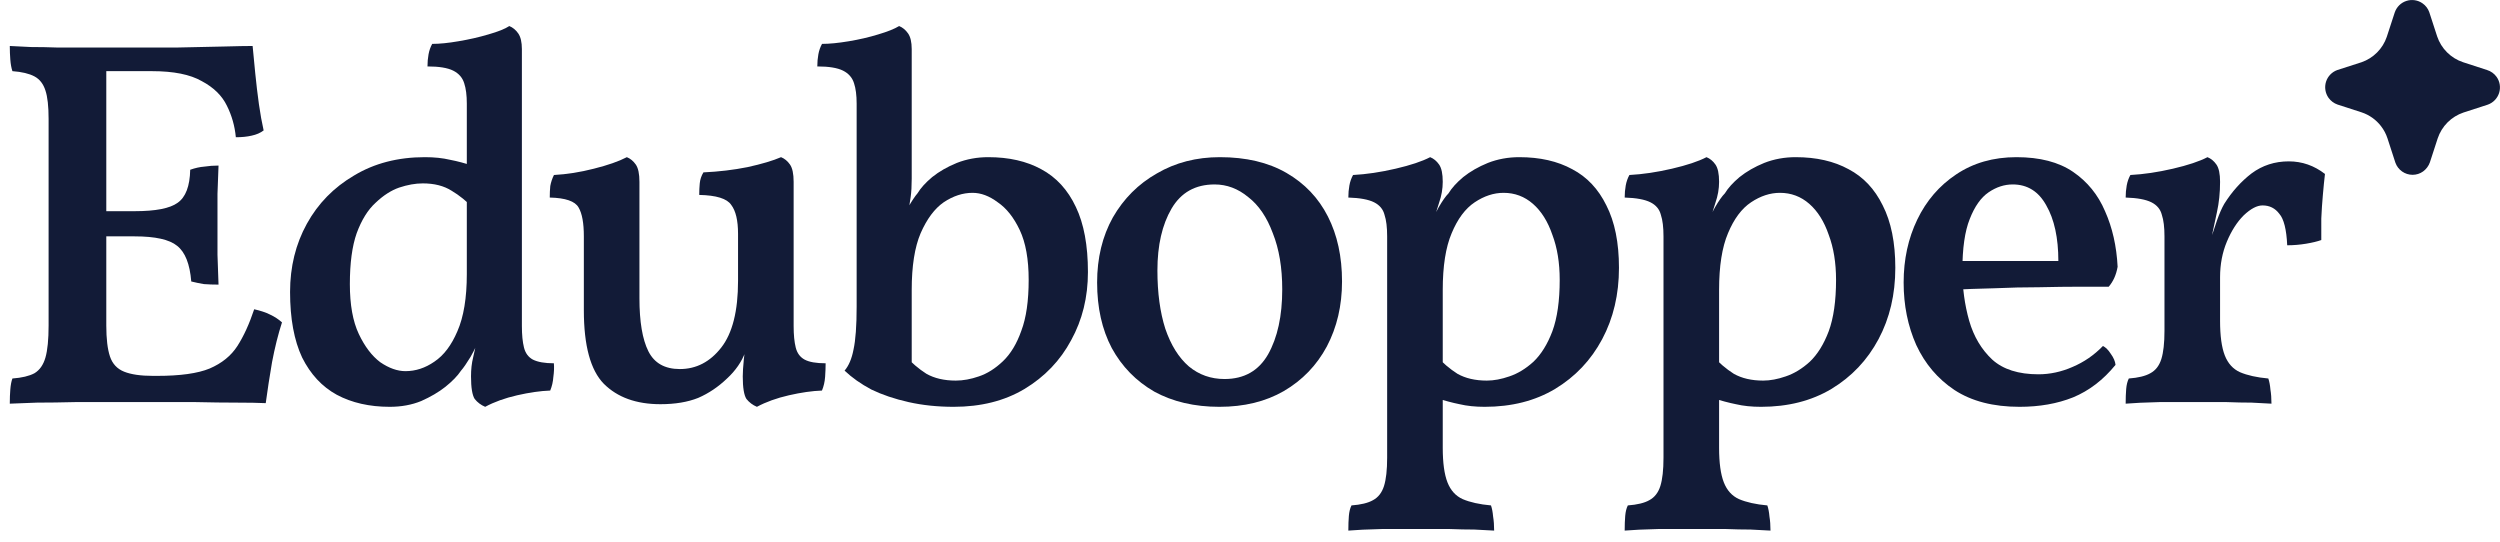 <svg width="143" height="31" viewBox="0 0 143 31" fill="none" xmlns="http://www.w3.org/2000/svg">
<path d="M0.56 2.63C0.88 2.65 1.28 2.67 1.76 2.69C2.26 2.69 2.78 2.7 3.32 2.72C3.88 2.72 4.4 2.72 4.88 2.72C5.38 2.72 5.78 2.72 6.08 2.72V18.62C6.08 19.38 6.15 19.97 6.29 20.39C6.43 20.81 6.7 21.1 7.1 21.26C7.5 21.42 8.05 21.5 8.75 21.5L8.57 23C8.01 23 7.35 23 6.59 23C5.85 23 5.08 23 4.28 23C3.5 23.02 2.78 23.03 2.12 23.03C1.46 23.05 0.94 23.07 0.56 23.09C0.56 22.79 0.57 22.52 0.59 22.28C0.61 22.02 0.65 21.81 0.71 21.65C1.25 21.61 1.67 21.51 1.97 21.35C2.27 21.17 2.48 20.87 2.6 20.45C2.72 20.03 2.78 19.42 2.78 18.62V6.8C2.78 6.08 2.72 5.54 2.6 5.18C2.48 4.8 2.27 4.53 1.97 4.37C1.67 4.21 1.25 4.11 0.71 4.07C0.65 3.89 0.61 3.67 0.59 3.41C0.57 3.15 0.56 2.89 0.56 2.63ZM14.54 17.69C14.9 17.77 15.2 17.87 15.44 17.99C15.7 18.11 15.93 18.26 16.13 18.44C15.91 19.12 15.72 19.88 15.56 20.72C15.42 21.54 15.3 22.32 15.2 23.06C14.78 23.04 14.22 23.03 13.52 23.03C12.84 23.03 12.07 23.02 11.21 23C10.37 23 9.49 23 8.57 23L8.75 21.5H8.99C10.31 21.5 11.31 21.36 11.99 21.08C12.69 20.78 13.22 20.35 13.58 19.79C13.94 19.23 14.26 18.53 14.54 17.69ZM12.5 9.47C12.48 9.97 12.46 10.51 12.44 11.09C12.44 11.65 12.44 12.21 12.44 12.77C12.44 13.35 12.44 13.95 12.44 14.57C12.46 15.19 12.48 15.76 12.5 16.28C12.2 16.28 11.92 16.27 11.66 16.25C11.42 16.21 11.18 16.16 10.94 16.1C10.86 15.1 10.59 14.42 10.13 14.06C9.69 13.7 8.88 13.52 7.7 13.52H5.6V12.08H7.7C8.9 12.08 9.72 11.92 10.16 11.6C10.62 11.28 10.86 10.65 10.88 9.71C11.16 9.61 11.43 9.55 11.69 9.53C11.95 9.49 12.22 9.47 12.5 9.47ZM14.45 2.63C14.49 3.07 14.54 3.59 14.6 4.19C14.66 4.79 14.73 5.38 14.81 5.96C14.89 6.52 14.98 7.02 15.08 7.46C14.9 7.6 14.67 7.7 14.39 7.76C14.13 7.82 13.83 7.85 13.49 7.85C13.43 7.21 13.26 6.61 12.98 6.05C12.7 5.47 12.22 5 11.54 4.64C10.88 4.26 9.93 4.07 8.69 4.07H5.36L6.05 2.72C7.61 2.72 8.95 2.72 10.07 2.72C11.19 2.7 12.11 2.68 12.83 2.66C13.55 2.64 14.09 2.63 14.45 2.63Z" fill="#121B37"/>
<path d="M24.302 8.99C24.842 8.99 25.322 9.04 25.742 9.14C26.162 9.22 26.612 9.34 27.092 9.5V11.93C26.692 11.51 26.272 11.17 25.832 10.91C25.392 10.63 24.842 10.49 24.182 10.49C23.762 10.49 23.312 10.57 22.832 10.73C22.372 10.89 21.922 11.18 21.482 11.6C21.042 12 20.682 12.58 20.402 13.34C20.142 14.08 20.012 15.05 20.012 16.25C20.012 17.43 20.182 18.38 20.522 19.1C20.862 19.82 21.272 20.36 21.752 20.72C22.252 21.06 22.732 21.23 23.192 21.23C23.772 21.23 24.322 21.05 24.842 20.69C25.382 20.33 25.822 19.75 26.162 18.95C26.522 18.13 26.702 17.04 26.702 15.68L27.662 18.83C27.382 19.51 27.132 20.04 26.912 20.42C26.692 20.78 26.512 21.04 26.372 21.2C26.172 21.5 25.872 21.81 25.472 22.13C25.092 22.43 24.632 22.7 24.092 22.94C23.552 23.16 22.952 23.27 22.292 23.27C21.132 23.27 20.122 23.04 19.262 22.58C18.422 22.12 17.762 21.41 17.282 20.45C16.822 19.47 16.592 18.22 16.592 16.7C16.592 15.26 16.912 13.96 17.552 12.8C18.192 11.64 19.092 10.72 20.252 10.04C21.412 9.34 22.762 8.99 24.302 8.99ZM29.852 18.65C29.852 19.15 29.892 19.56 29.972 19.88C30.052 20.2 30.222 20.43 30.482 20.57C30.762 20.71 31.162 20.78 31.682 20.78C31.702 21.02 31.692 21.28 31.652 21.56C31.632 21.84 31.572 22.1 31.472 22.34C30.912 22.36 30.282 22.45 29.582 22.61C28.882 22.77 28.272 22.99 27.752 23.27C27.512 23.17 27.312 23.02 27.152 22.82C27.012 22.6 26.942 22.17 26.942 21.53C26.942 21.13 26.982 20.77 27.062 20.45C27.142 20.11 27.252 19.6 27.392 18.92L29.852 18.65ZM29.852 5.78V19.16H26.702V5.78H29.852ZM29.132 1.49C29.332 1.57 29.502 1.71 29.642 1.91C29.782 2.11 29.852 2.41 29.852 2.81V6.86H26.702V5.93C26.702 5.45 26.652 5.06 26.552 4.76C26.452 4.44 26.242 4.2 25.922 4.04C25.602 3.88 25.112 3.8 24.452 3.8C24.452 3.56 24.472 3.33 24.512 3.11C24.552 2.89 24.622 2.69 24.722 2.51C25.142 2.51 25.642 2.46 26.222 2.36C26.822 2.26 27.392 2.13 27.932 1.97C28.492 1.81 28.892 1.65 29.132 1.49Z" fill="#121B37"/>
<path d="M37.776 23.12C36.396 23.12 35.316 22.73 34.536 21.95C33.776 21.17 33.396 19.77 33.396 17.75V13.52C33.396 12.76 33.296 12.21 33.096 11.87C32.896 11.51 32.346 11.32 31.446 11.3C31.446 11.06 31.456 10.84 31.476 10.64C31.516 10.42 31.586 10.21 31.686 10.01C32.426 9.97 33.186 9.85 33.966 9.65C34.766 9.45 35.396 9.23 35.856 8.99C36.056 9.07 36.226 9.21 36.366 9.41C36.506 9.61 36.576 9.94 36.576 10.4V17.06C36.576 18.4 36.746 19.41 37.086 20.09C37.426 20.77 38.026 21.11 38.886 21.11C39.826 21.11 40.616 20.7 41.256 19.88C41.896 19.06 42.216 17.79 42.216 16.07V13.37C42.216 12.61 42.086 12.06 41.826 11.72C41.586 11.36 40.976 11.17 39.996 11.15C39.996 10.91 40.006 10.69 40.026 10.49C40.046 10.27 40.116 10.06 40.236 9.86C41.116 9.82 41.956 9.72 42.756 9.56C43.576 9.38 44.216 9.19 44.676 8.99C44.876 9.07 45.046 9.21 45.186 9.41C45.326 9.61 45.396 9.94 45.396 10.4V19.01L42.636 20.12C42.536 20.4 42.396 20.67 42.216 20.93C42.036 21.19 41.826 21.43 41.586 21.65C41.086 22.13 40.536 22.5 39.936 22.76C39.336 23 38.616 23.12 37.776 23.12ZM43.296 23.27C43.056 23.17 42.856 23.02 42.696 22.82C42.556 22.6 42.486 22.17 42.486 21.53C42.486 21.29 42.506 20.97 42.546 20.57C42.586 20.15 42.666 19.62 42.786 18.98L45.396 18.65C45.396 19.15 45.436 19.56 45.516 19.88C45.596 20.2 45.766 20.43 46.026 20.57C46.286 20.71 46.686 20.78 47.226 20.78C47.226 21.02 47.216 21.28 47.196 21.56C47.176 21.84 47.116 22.1 47.016 22.34C46.456 22.36 45.826 22.45 45.126 22.61C44.426 22.77 43.816 22.99 43.296 23.27Z" fill="#121B37"/>
<path d="M51.76 20.33C52.14 20.75 52.55 21.1 52.99 21.38C53.45 21.64 54.01 21.77 54.67 21.77C55.09 21.77 55.53 21.69 55.99 21.53C56.47 21.37 56.93 21.08 57.37 20.66C57.81 20.24 58.16 19.66 58.42 18.92C58.7 18.18 58.84 17.21 58.84 16.01C58.84 14.83 58.67 13.88 58.33 13.16C57.99 12.44 57.57 11.91 57.07 11.57C56.59 11.21 56.11 11.03 55.63 11.03C55.07 11.03 54.52 11.21 53.98 11.57C53.46 11.93 53.02 12.52 52.66 13.34C52.32 14.14 52.15 15.22 52.15 16.58V21.26L51.76 20.33ZM54.55 23.27C53.63 23.27 52.77 23.18 51.97 23C51.17 22.82 50.46 22.58 49.84 22.28C49.24 21.96 48.73 21.6 48.31 21.2C48.55 20.92 48.72 20.52 48.82 20C48.94 19.46 49 18.64 49 17.54V5.93C49 5.45 48.95 5.06 48.85 4.76C48.75 4.44 48.54 4.2 48.22 4.04C47.9 3.88 47.41 3.8 46.75 3.8C46.75 3.56 46.77 3.33 46.81 3.11C46.85 2.89 46.92 2.69 47.02 2.51C47.44 2.51 47.95 2.46 48.55 2.36C49.15 2.26 49.71 2.13 50.23 1.97C50.77 1.81 51.17 1.65 51.43 1.49C51.63 1.57 51.8 1.71 51.94 1.91C52.08 2.11 52.15 2.41 52.15 2.81V10.22C52.15 10.64 52.13 10.99 52.09 11.27C52.05 11.53 52.01 11.79 51.97 12.05L51.79 14.57L51.19 13.43C51.47 12.75 51.72 12.23 51.94 11.87C52.16 11.49 52.34 11.22 52.48 11.06C52.66 10.76 52.94 10.45 53.32 10.13C53.72 9.81 54.19 9.54 54.73 9.32C55.29 9.1 55.89 8.99 56.53 8.99C57.71 8.99 58.72 9.22 59.56 9.68C60.42 10.14 61.08 10.86 61.54 11.84C62 12.8 62.23 14.04 62.23 15.56C62.23 17 61.91 18.3 61.27 19.46C60.65 20.62 59.76 21.55 58.6 22.25C57.46 22.93 56.11 23.27 54.55 23.27Z" fill="#121B37"/>
<path d="M69.745 23.27C68.325 23.27 67.085 22.98 66.025 22.4C64.984 21.8 64.174 20.97 63.594 19.91C63.035 18.85 62.755 17.6 62.755 16.16C62.755 14.76 63.054 13.52 63.654 12.44C64.275 11.36 65.115 10.52 66.174 9.92C67.234 9.3 68.434 8.99 69.775 8.99C71.275 8.99 72.544 9.29 73.585 9.89C74.624 10.49 75.415 11.32 75.954 12.38C76.495 13.44 76.764 14.68 76.764 16.1C76.764 17.48 76.474 18.72 75.894 19.82C75.314 20.9 74.495 21.75 73.434 22.37C72.394 22.97 71.165 23.27 69.745 23.27ZM70.044 21.68C71.165 21.68 71.995 21.21 72.534 20.27C73.075 19.31 73.344 18.07 73.344 16.55C73.344 15.31 73.165 14.24 72.805 13.34C72.465 12.42 71.995 11.73 71.394 11.27C70.814 10.79 70.174 10.55 69.475 10.55C68.374 10.55 67.555 11.01 67.014 11.93C66.475 12.85 66.204 14.03 66.204 15.47C66.204 16.75 66.355 17.86 66.654 18.8C66.975 19.74 67.424 20.46 68.004 20.96C68.585 21.44 69.264 21.68 70.044 21.68Z" fill="#121B37"/>
<path d="M77.125 30.35C77.125 30.03 77.135 29.75 77.155 29.51C77.175 29.27 77.225 29.07 77.305 28.91C77.845 28.87 78.255 28.77 78.535 28.61C78.835 28.45 79.045 28.18 79.165 27.8C79.285 27.42 79.345 26.88 79.345 26.18V13.52C79.345 13 79.295 12.59 79.195 12.29C79.115 11.97 78.915 11.73 78.595 11.57C78.275 11.41 77.785 11.32 77.125 11.3C77.125 11.06 77.145 10.83 77.185 10.61C77.225 10.39 77.295 10.19 77.395 10.01C78.155 9.97 78.965 9.85 79.825 9.65C80.685 9.45 81.345 9.23 81.805 8.99C82.005 9.07 82.175 9.21 82.315 9.41C82.455 9.61 82.525 9.94 82.525 10.4C82.525 10.8 82.455 11.2 82.315 11.6C82.195 12 82.035 12.51 81.835 13.13L82.525 13.73V25.61C82.525 26.47 82.615 27.13 82.795 27.59C82.975 28.05 83.265 28.37 83.665 28.55C84.085 28.73 84.625 28.85 85.285 28.91C85.345 29.09 85.385 29.3 85.405 29.54C85.445 29.78 85.465 30.05 85.465 30.35C85.145 30.33 84.765 30.31 84.325 30.29C83.885 30.29 83.415 30.28 82.915 30.26C82.415 30.26 81.915 30.26 81.415 30.26C80.655 30.26 79.865 30.26 79.045 30.26C78.225 30.28 77.585 30.31 77.125 30.35ZM84.925 23.27C84.385 23.27 83.905 23.22 83.485 23.12C83.085 23.04 82.635 22.92 82.135 22.76V20.33C82.515 20.75 82.925 21.1 83.365 21.38C83.825 21.64 84.385 21.77 85.045 21.77C85.445 21.77 85.875 21.69 86.335 21.53C86.815 21.37 87.275 21.09 87.715 20.69C88.155 20.27 88.515 19.69 88.795 18.95C89.075 18.19 89.215 17.21 89.215 16.01C89.215 15.03 89.075 14.17 88.795 13.43C88.535 12.67 88.165 12.08 87.685 11.66C87.205 11.24 86.645 11.03 86.005 11.03C85.445 11.03 84.895 11.21 84.355 11.57C83.815 11.93 83.375 12.52 83.035 13.34C82.695 14.14 82.525 15.22 82.525 16.58L81.565 13.43C81.845 12.75 82.085 12.23 82.285 11.87C82.505 11.49 82.695 11.22 82.855 11.06C83.035 10.76 83.315 10.45 83.695 10.13C84.095 9.81 84.565 9.54 85.105 9.32C85.665 9.1 86.265 8.99 86.905 8.99C88.085 8.99 89.095 9.22 89.935 9.68C90.775 10.12 91.425 10.81 91.885 11.75C92.365 12.69 92.605 13.88 92.605 15.32C92.605 16.84 92.285 18.2 91.645 19.4C91.005 20.6 90.105 21.55 88.945 22.25C87.805 22.93 86.465 23.27 84.925 23.27Z" fill="#121B37"/>
<path d="M92.932 30.35C92.932 30.03 92.942 29.75 92.962 29.51C92.982 29.27 93.032 29.07 93.112 28.91C93.652 28.87 94.062 28.77 94.342 28.61C94.642 28.45 94.852 28.18 94.972 27.8C95.092 27.42 95.152 26.88 95.152 26.18V13.52C95.152 13 95.102 12.59 95.002 12.29C94.922 11.97 94.722 11.73 94.402 11.57C94.082 11.41 93.592 11.32 92.932 11.3C92.932 11.06 92.952 10.83 92.992 10.61C93.032 10.39 93.102 10.19 93.202 10.01C93.962 9.97 94.772 9.85 95.632 9.65C96.492 9.45 97.152 9.23 97.612 8.99C97.812 9.07 97.982 9.21 98.122 9.41C98.262 9.61 98.332 9.94 98.332 10.4C98.332 10.8 98.262 11.2 98.122 11.6C98.002 12 97.842 12.51 97.642 13.13L98.332 13.73V25.61C98.332 26.47 98.422 27.13 98.602 27.59C98.782 28.05 99.072 28.37 99.472 28.55C99.892 28.73 100.432 28.85 101.092 28.91C101.152 29.09 101.192 29.3 101.212 29.54C101.252 29.78 101.272 30.05 101.272 30.35C100.952 30.33 100.572 30.31 100.132 30.29C99.692 30.29 99.222 30.28 98.722 30.26C98.222 30.26 97.722 30.26 97.222 30.26C96.462 30.26 95.672 30.26 94.852 30.26C94.032 30.28 93.392 30.31 92.932 30.35ZM100.732 23.27C100.192 23.27 99.712 23.22 99.292 23.12C98.892 23.04 98.442 22.92 97.942 22.76V20.33C98.322 20.75 98.732 21.1 99.172 21.38C99.632 21.64 100.192 21.77 100.852 21.77C101.252 21.77 101.682 21.69 102.142 21.53C102.622 21.37 103.082 21.09 103.522 20.69C103.962 20.27 104.322 19.69 104.602 18.95C104.882 18.19 105.022 17.21 105.022 16.01C105.022 15.03 104.882 14.17 104.602 13.43C104.342 12.67 103.972 12.08 103.492 11.66C103.012 11.24 102.452 11.03 101.812 11.03C101.252 11.03 100.702 11.21 100.162 11.57C99.622 11.93 99.182 12.52 98.842 13.34C98.502 14.14 98.332 15.22 98.332 16.58L97.372 13.43C97.652 12.75 97.892 12.23 98.092 11.87C98.312 11.49 98.502 11.22 98.662 11.06C98.842 10.76 99.122 10.45 99.502 10.13C99.902 9.81 100.372 9.54 100.912 9.32C101.472 9.1 102.072 8.99 102.712 8.99C103.892 8.99 104.902 9.22 105.742 9.68C106.582 10.12 107.232 10.81 107.692 11.75C108.172 12.69 108.412 13.88 108.412 15.32C108.412 16.84 108.092 18.2 107.452 19.4C106.812 20.6 105.912 21.55 104.752 22.25C103.612 22.93 102.272 23.27 100.732 23.27Z" fill="#121B37"/>
<path d="M115.518 23.27C114.018 23.27 112.778 22.95 111.798 22.31C110.838 21.67 110.108 20.81 109.608 19.73C109.128 18.65 108.888 17.46 108.888 16.16C108.888 14.84 109.148 13.64 109.668 12.56C110.188 11.48 110.928 10.62 111.888 9.98C112.868 9.32 114.018 8.99 115.338 8.99C116.678 8.99 117.758 9.27 118.578 9.83C119.398 10.39 120.008 11.14 120.408 12.08C120.828 13.02 121.068 14.08 121.128 15.26C121.048 15.72 120.878 16.1 120.618 16.4C120.218 16.4 119.668 16.4 118.968 16.4C118.288 16.4 117.518 16.41 116.658 16.43C115.818 16.43 114.948 16.45 114.048 16.49C113.168 16.51 112.338 16.54 111.558 16.58V14.93H117.738C117.738 13.61 117.508 12.55 117.048 11.75C116.608 10.95 115.968 10.55 115.128 10.55C114.648 10.55 114.188 10.7 113.748 11C113.308 11.3 112.948 11.81 112.668 12.53C112.388 13.23 112.248 14.21 112.248 15.47C112.248 16.47 112.378 17.43 112.638 18.35C112.898 19.25 113.338 19.99 113.958 20.57C114.578 21.13 115.458 21.41 116.598 21.41C117.258 21.41 117.908 21.27 118.548 20.99C119.208 20.71 119.788 20.31 120.288 19.79C120.448 19.87 120.598 20.02 120.738 20.24C120.898 20.46 120.988 20.67 121.008 20.87C120.308 21.73 119.498 22.35 118.578 22.73C117.678 23.09 116.658 23.27 115.518 23.27Z" fill="#121B37"/>
<path d="M126.988 18.35C126.988 19.21 127.078 19.87 127.258 20.33C127.438 20.79 127.728 21.11 128.128 21.29C128.548 21.47 129.088 21.59 129.748 21.65C129.808 21.83 129.848 22.04 129.868 22.28C129.908 22.52 129.928 22.79 129.928 23.09C129.608 23.07 129.228 23.05 128.788 23.03C128.348 23.03 127.878 23.02 127.378 23C126.878 23 126.378 23 125.878 23C125.118 23 124.328 23 123.508 23C122.688 23.02 122.048 23.05 121.588 23.09C121.588 22.77 121.598 22.49 121.618 22.25C121.638 22.01 121.688 21.81 121.768 21.65C122.308 21.61 122.718 21.51 122.998 21.35C123.298 21.19 123.508 20.92 123.628 20.54C123.748 20.16 123.808 19.62 123.808 18.92V16.19H126.988V18.35ZM126.988 14.21V16.64H123.808V13.31L126.988 10.4C126.988 11.02 126.928 11.6 126.808 12.14C126.688 12.68 126.568 13.24 126.448 13.82L126.988 14.21ZM126.328 14C126.528 13.46 126.688 13 126.808 12.62C126.948 12.22 127.088 11.9 127.228 11.66C127.668 10.96 128.188 10.38 128.788 9.92C129.408 9.46 130.118 9.23 130.918 9.23C131.678 9.23 132.368 9.47 132.988 9.95C132.948 10.29 132.908 10.69 132.868 11.15C132.828 11.59 132.798 12.04 132.778 12.5C132.778 12.94 132.778 13.35 132.778 13.73C132.558 13.81 132.268 13.88 131.908 13.94C131.548 14 131.188 14.03 130.828 14.03C130.788 13.13 130.638 12.53 130.378 12.23C130.138 11.91 129.818 11.75 129.418 11.75C129.098 11.75 128.738 11.94 128.338 12.32C127.958 12.7 127.638 13.2 127.378 13.82C127.118 14.44 126.988 15.12 126.988 15.86L126.328 14ZM123.808 16.64V13.52C123.808 13 123.758 12.59 123.658 12.29C123.578 11.97 123.378 11.73 123.058 11.57C122.738 11.41 122.248 11.32 121.588 11.3C121.588 11.06 121.608 10.83 121.648 10.61C121.688 10.39 121.758 10.19 121.858 10.01C122.618 9.97 123.428 9.85 124.288 9.65C125.148 9.45 125.808 9.23 126.268 8.99C126.468 9.07 126.638 9.21 126.778 9.41C126.918 9.61 126.988 9.94 126.988 10.4L123.808 16.64Z" fill="#121B37"/>
<path d="M137.398 9.808C137.574 9.933 137.785 9.999 138 9.999C138.216 9.999 138.427 9.932 138.602 9.806C138.78 9.675 138.915 9.495 138.989 9.288L139.436 7.915C139.551 7.571 139.744 7.258 140 7.001C140.257 6.744 140.569 6.551 140.913 6.436L142.304 5.985C142.456 5.93 142.594 5.842 142.705 5.725C142.817 5.609 142.901 5.468 142.949 5.315C142.998 5.161 143.01 4.998 142.985 4.838C142.96 4.679 142.898 4.527 142.804 4.396C142.67 4.21 142.479 4.073 142.26 4.005L140.885 3.558C140.541 3.444 140.228 3.251 139.971 2.994C139.714 2.738 139.52 2.425 139.405 2.081L138.953 0.693C138.881 0.491 138.748 0.316 138.571 0.193C138.439 0.099 138.286 0.038 138.125 0.013C137.965 -0.011 137.801 0.002 137.646 0.053C137.492 0.103 137.351 0.188 137.236 0.302C137.12 0.417 137.033 0.556 136.98 0.71L136.523 2.11C136.409 2.445 136.22 2.749 135.97 3C135.721 3.251 135.418 3.442 135.083 3.559L133.692 4.007C133.541 4.061 133.404 4.15 133.292 4.266C133.18 4.382 133.097 4.523 133.048 4.677C133 4.83 132.988 4.993 133.013 5.153C133.038 5.312 133.099 5.463 133.192 5.595C133.32 5.774 133.501 5.909 133.709 5.981L135.083 6.426C135.524 6.572 135.91 6.847 136.193 7.214C136.356 7.424 136.481 7.661 136.564 7.914L137.016 9.305C137.088 9.508 137.222 9.684 137.398 9.808Z" fill="#121B37"/>
</svg>
